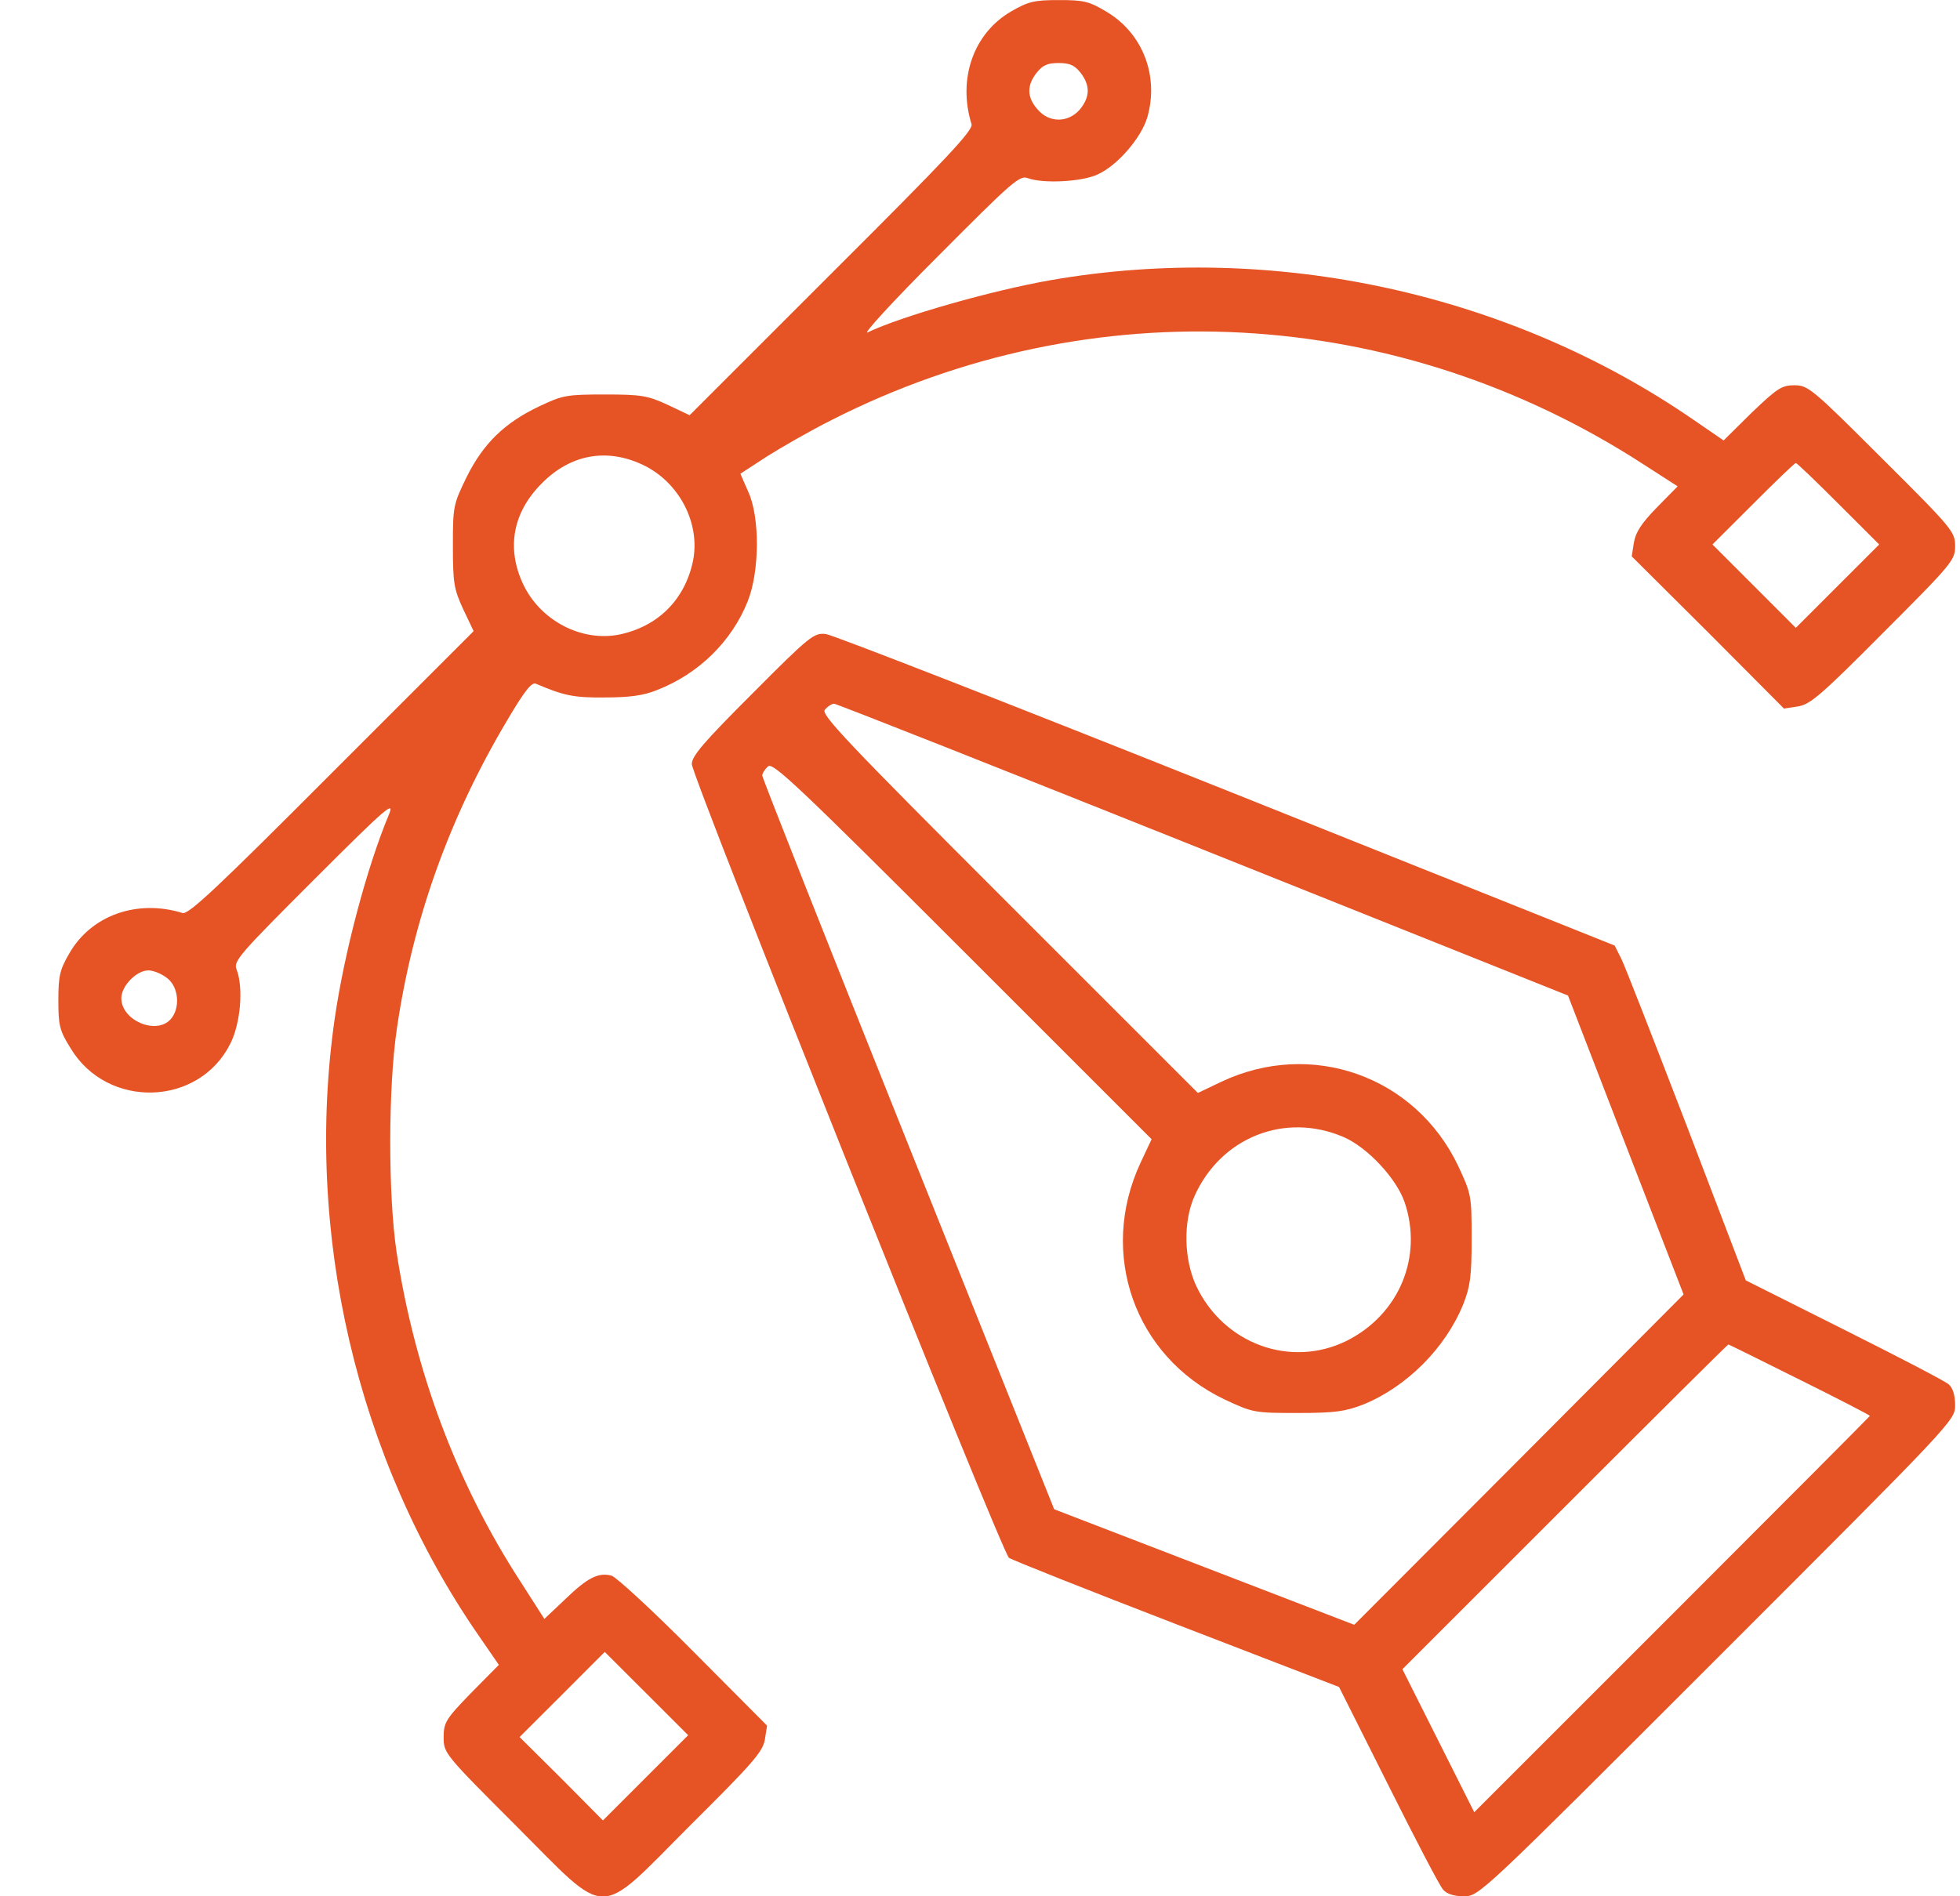 <svg width="31" height="30" viewBox="0 0 31 30" fill="none" xmlns="http://www.w3.org/2000/svg">
<g clip-path="url(#clip0_2003_35489)">
<path d="M15.999 0.177C15.396 0.522 15.144 1.249 15.366 1.964C15.396 2.058 14.985 2.497 13.151 4.325L10.907 6.569L10.562 6.405C10.245 6.259 10.146 6.241 9.565 6.241C8.962 6.241 8.897 6.253 8.528 6.429C7.983 6.687 7.644 7.015 7.38 7.548C7.169 7.981 7.163 8.011 7.163 8.638C7.163 9.229 7.181 9.323 7.327 9.64L7.491 9.985L5.247 12.229C3.419 14.063 2.979 14.474 2.886 14.444C2.171 14.222 1.438 14.479 1.093 15.089C0.946 15.341 0.923 15.446 0.923 15.821C0.923 16.22 0.94 16.302 1.116 16.583C1.696 17.55 3.144 17.509 3.642 16.513C3.806 16.19 3.853 15.622 3.741 15.335C3.688 15.206 3.794 15.089 4.972 13.911C6.126 12.757 6.249 12.657 6.149 12.892C5.804 13.718 5.446 15.065 5.294 16.114C4.808 19.489 5.64 23.081 7.567 25.87L7.89 26.339L7.45 26.784C7.046 27.2 7.017 27.253 7.017 27.487C7.017 27.733 7.028 27.751 8.147 28.87C9.659 30.382 9.413 30.382 10.925 28.87C11.909 27.892 12.062 27.716 12.097 27.523L12.132 27.3L10.966 26.128C10.327 25.483 9.741 24.944 9.671 24.927C9.466 24.874 9.296 24.956 8.944 25.296L8.61 25.612L8.224 25.009C7.222 23.462 6.56 21.692 6.272 19.806C6.138 18.898 6.138 17.21 6.278 16.267C6.53 14.544 7.11 12.927 8.024 11.392C8.3 10.923 8.411 10.788 8.476 10.817C8.915 11.005 9.079 11.04 9.565 11.034C9.952 11.034 10.175 11.005 10.392 10.917C11.054 10.659 11.575 10.144 11.827 9.511C12.015 9.036 12.021 8.181 11.833 7.776L11.71 7.495L12.132 7.22C12.366 7.073 12.823 6.81 13.151 6.646C17.265 4.554 22.087 4.817 25.989 7.343L26.534 7.694L26.206 8.028C25.966 8.274 25.872 8.415 25.843 8.579L25.808 8.802L27.015 10.003L28.216 11.21L28.444 11.175C28.638 11.14 28.814 10.987 29.792 10.003C30.882 8.913 30.923 8.86 30.923 8.638C30.923 8.415 30.882 8.362 29.763 7.249C28.661 6.147 28.597 6.095 28.38 6.095C28.181 6.095 28.11 6.142 27.706 6.528L27.261 6.968L26.792 6.646C23.88 4.636 20.142 3.821 16.626 4.431C15.683 4.595 14.253 5.005 13.726 5.257C13.626 5.31 14.112 4.776 14.833 4.056C16.011 2.872 16.128 2.767 16.257 2.819C16.497 2.907 17.106 2.878 17.358 2.761C17.675 2.62 18.056 2.175 18.149 1.847C18.331 1.196 18.073 0.528 17.505 0.188C17.224 0.019 17.142 0.001 16.743 0.001C16.362 0.001 16.263 0.024 15.999 0.177ZM17.089 1.149C17.247 1.354 17.241 1.536 17.077 1.735C16.89 1.946 16.591 1.946 16.409 1.729C16.239 1.536 16.239 1.349 16.398 1.149C16.491 1.032 16.567 0.997 16.743 0.997C16.919 0.997 16.995 1.032 17.089 1.149ZM10.157 7.349C10.737 7.618 11.083 8.274 10.96 8.878C10.831 9.487 10.409 9.909 9.8 10.038C9.196 10.161 8.54 9.815 8.271 9.235C8.007 8.667 8.112 8.104 8.569 7.647C9.021 7.19 9.589 7.085 10.157 7.349ZM29.077 7.97L29.722 8.614L29.06 9.276L28.403 9.933L27.747 9.276L27.085 8.614L27.73 7.97C28.081 7.618 28.386 7.325 28.403 7.325C28.421 7.325 28.726 7.618 29.077 7.97ZM2.646 15.476C2.827 15.616 2.856 15.95 2.698 16.126C2.47 16.378 1.919 16.144 1.919 15.792C1.919 15.599 2.159 15.352 2.347 15.352C2.423 15.352 2.558 15.405 2.646 15.476ZM10.21 28.126L9.536 28.8L8.88 28.138L8.218 27.481L8.892 26.808L9.565 26.134L10.222 26.79L10.884 27.452L10.21 28.126Z" fill="#E65425"/>
<path d="M11.903 10.969C11.136 11.736 10.942 11.959 10.942 12.088C10.942 12.287 15.841 24.557 15.958 24.645C16.005 24.68 17.2 25.154 18.612 25.699L21.179 26.689L21.958 28.242C22.386 29.098 22.773 29.842 22.825 29.895C22.884 29.965 23.001 30 23.153 30C23.394 30 23.405 29.988 27.161 26.232C30.911 22.482 30.923 22.471 30.923 22.23C30.923 22.078 30.888 21.961 30.823 21.902C30.765 21.85 30.02 21.463 29.165 21.035L27.612 20.256L26.681 17.818C26.165 16.477 25.702 15.287 25.644 15.17L25.538 14.959L19.398 12.504C16.023 11.156 13.169 10.043 13.063 10.031C12.876 10.008 12.812 10.055 11.903 10.969ZM19.028 13.441L24.8 15.75L25.714 18.117L26.628 20.479L24.026 23.092L21.419 25.705L19.046 24.791L16.673 23.877L14.364 18.105C13.093 14.93 12.056 12.305 12.056 12.27C12.056 12.234 12.097 12.17 12.149 12.123C12.226 12.059 12.636 12.445 15.226 15.035L18.214 18.023L18.038 18.398C17.37 19.834 17.944 21.457 19.362 22.137C19.814 22.348 19.831 22.354 20.523 22.354C21.12 22.354 21.278 22.33 21.565 22.219C22.251 21.938 22.86 21.328 23.142 20.637C23.253 20.355 23.276 20.197 23.276 19.6C23.276 18.908 23.27 18.891 23.06 18.439C22.38 17.021 20.739 16.441 19.315 17.115L18.946 17.291L15.958 14.303C13.368 11.713 12.981 11.303 13.046 11.227C13.093 11.174 13.157 11.133 13.192 11.133C13.227 11.133 15.852 12.17 19.028 13.441ZM21.249 17.988C21.63 18.152 22.087 18.645 22.216 19.02C22.509 19.887 22.128 20.795 21.302 21.211C20.417 21.65 19.351 21.264 18.917 20.338C18.724 19.916 18.712 19.324 18.894 18.92C19.31 17.994 20.323 17.59 21.249 17.988ZM28.462 21.826C29.077 22.131 29.575 22.389 29.575 22.4C29.575 22.406 28.169 23.818 26.446 25.541L23.317 28.67L22.749 27.539L22.181 26.408L24.753 23.836C26.165 22.424 27.325 21.27 27.337 21.27C27.343 21.27 27.852 21.521 28.462 21.826Z" fill="#E65425"/>
</g>
<defs>
<clipPath id="clip0_2003_35489">
<rect width="30" height="30" fill="white" transform="translate(0.923 0.002)"/>
</clipPath>
</defs>
</svg>
